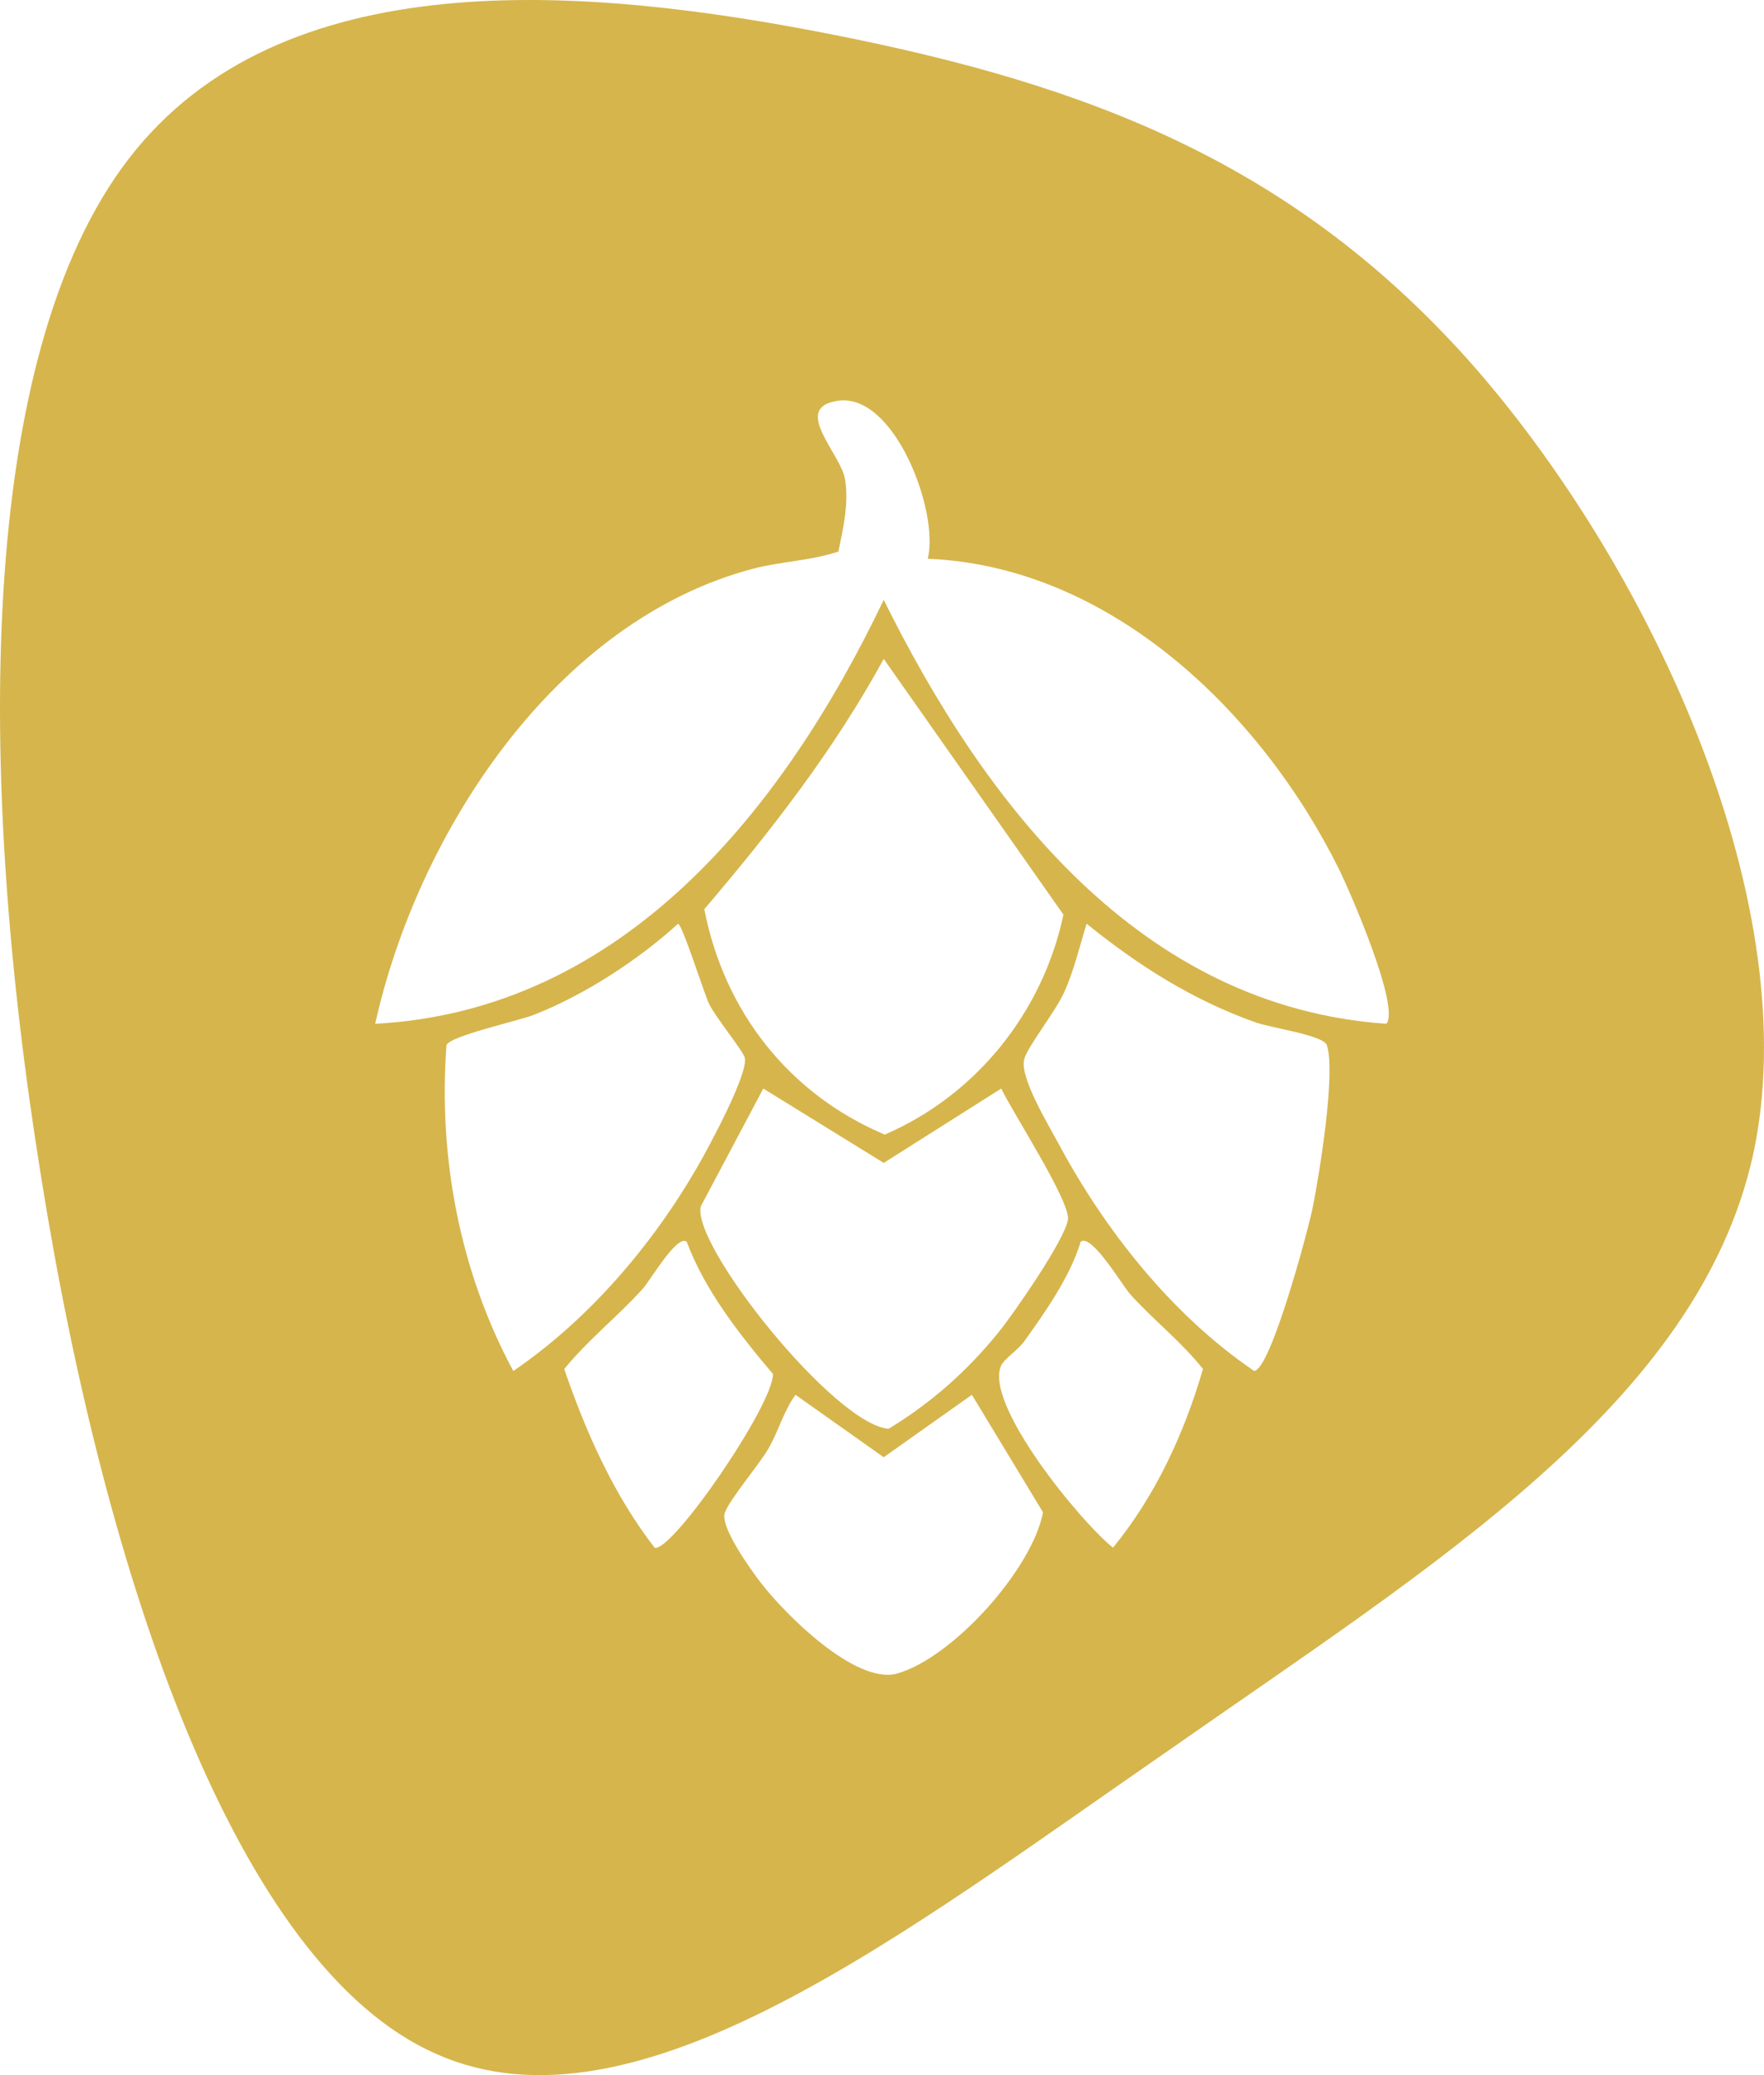 <?xml version="1.0" encoding="UTF-8"?>
<svg id="Ebene_1" data-name="Ebene 1" xmlns="http://www.w3.org/2000/svg" viewBox="0 0 1275 1500">
  <defs>
    <style>
      .cls-1 {
        fill: #d6b54c;
      }
    </style>
  </defs>
  <path class="cls-1" d="M1066.66,266.36C936.91,118.2,787.14,61.75,603.4,25.3,419.66-11.15,202.84-27.62,93.12,114.67-16.6,256.95-17.47,557.98,29.55,849.61c46.15,290.45,141.07,571.49,285.62,634.99,144.55,64.68,337.87-87.02,530.31-219.89,191.57-134.06,381.41-250.47,421.46-429.21,39.19-178.74-70.53-419.8-200.28-569.14ZM371,991.04c-38.5-71.55-54.35-154.34-48.29-235.55,2.25-6.62,51.57-17.39,63.12-21.9,36.39-14.23,75.25-39.44,104.19-65.8,3.11-.07,18.82,50.4,22.63,58.12,4.8,9.73,24.2,33.4,25.62,38.52,3.1,11.19-26.44,65.65-34.2,79.06-33,57.05-78.64,110.38-133.06,147.55ZM639.49,820.14c-69.24-29.23-116.16-89.13-130.42-162.96,48.33-56.64,93.87-115.29,129.68-180.9l129.9,184.88c-15.03,70.57-63.02,130.43-129.16,158.98ZM723.65,786.85c8.1,16.98,50.17,81.84,48.24,94.76-2.19,14.63-39.14,67.84-50.39,81.75-22.3,27.57-48.68,50.93-79.23,69.44-39.38-3.05-143.28-133.81-135.67-160.93l45.1-85,87.06,53.74,84.9-53.76ZM473.18,1118.8c-29.71-38.41-49.67-83.49-65.36-129.18,17.07-21.04,38.67-37.99,56.75-58.02,5.57-6.17,24.61-39.34,31.76-34.08,12.98,34.97,38.31,67.32,62.36,95.64.42,22.15-72.69,128.74-85.51,125.64ZM648.49,1209.7c-29.96,8.46-81.54-43.32-98.65-65.7-7.43-9.71-29.5-40.35-25.95-50.49,3.34-9.53,24.09-33.86,31.14-45.77,7.75-13.08,11.18-27.55,19.96-39.5l63.74,45.12,63.74-45.13,51.41,84.94c-7.71,40.93-65.11,105.13-105.4,116.51ZM804.48,1118.74c-23.61-18.78-93.55-104.14-80.83-131.73,2.2-4.78,12.31-11.29,16.73-17.5,15.58-21.88,32.83-46.23,40.78-71.99,8.07-5.86,29.89,31.57,36.01,38.34,16.72,18.5,36.78,34.06,52.33,53.72-13.53,46.56-34.28,91.51-65.02,129.15ZM949,872.02c-3.17,16.14-30.51,118.12-42.49,118.98-59.21-40.21-107.87-101.58-141.55-164.57-7.32-13.68-28.23-47.93-24.64-60.9,2.56-9.26,22.32-33.94,28.79-48.14,7.1-15.57,11.24-33.36,16.29-49.69,36.87,29.96,76.99,55.37,122.08,71.31,11.73,4.15,49.09,9.25,51.54,16.48,6.65,19.65-5.33,92.65-10.03,116.52ZM1002.05,740.04c-178.03-12.4-290.16-158.76-363.31-306.44-71.79,150.33-187.69,296.91-367.56,306.44,30.66-137.67,129.67-290.92,272.87-328.88,20.62-5.46,41.86-5.7,61.94-12.49,3.49-16.89,7.6-34.55,4.85-52.02-2.97-18.84-39.36-52.11-5.1-56.98,40.82-5.81,73.25,80.29,64.85,114.22,132.02,5.46,240.72,110.84,296.98,223.92,8.11,16.3,44.62,100.24,34.48,112.25Z"/>
</svg>